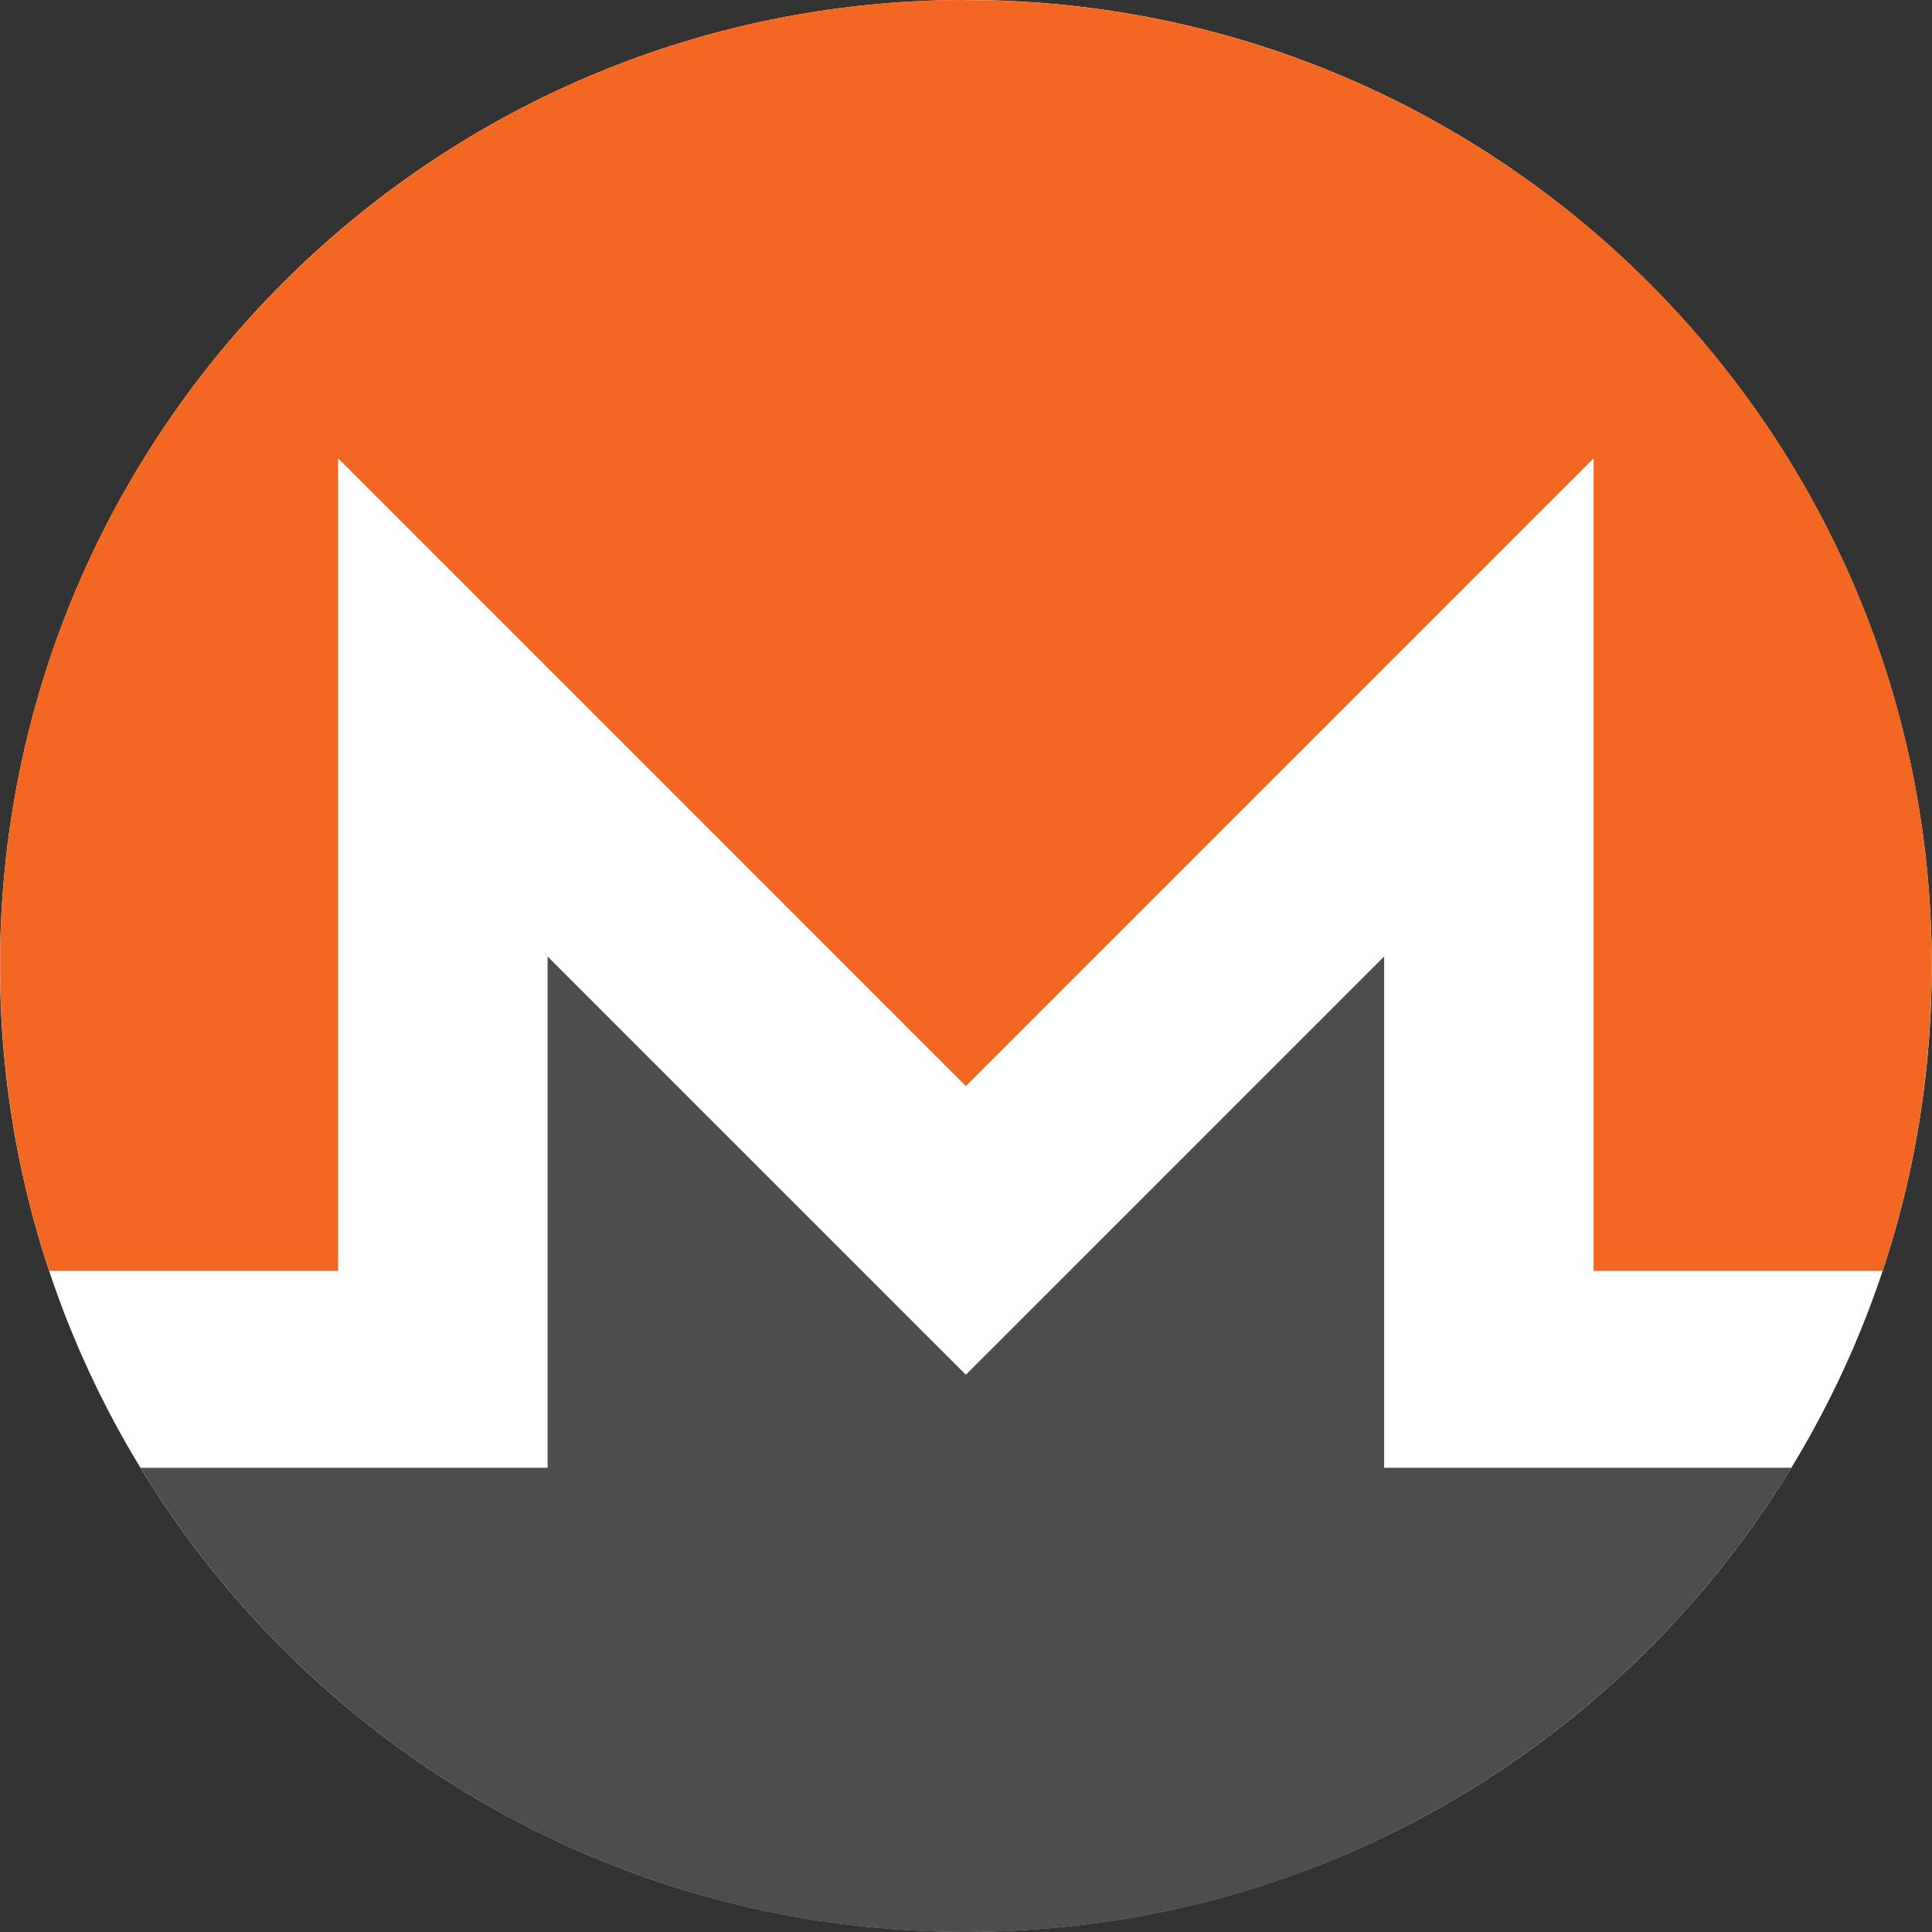 <svg width="44" height="44" viewBox="0 0 44 44" fill="none" xmlns="http://www.w3.org/2000/svg">
<rect x="0" y="0" width="44" height="44" fill="#333333" stroke="none"/>
<g clip-path="url(#clip0_8658_11951)">
<path d="M43.995 21.998C43.995 34.147 34.147 43.995 21.997 43.995C9.848 43.995 0 34.147 0 21.998C0 9.849 9.848 0 21.997 0C34.147 0 43.995 9.848 43.995 21.998Z" fill="white"/>
<path d="M21.997 0C9.852 0 -0.013 9.863 0.003 21.997C0.006 24.425 0.393 26.76 1.119 28.944H7.701V10.439L21.997 24.736L36.294 10.439V28.945H42.876C43.604 26.761 43.989 24.425 43.993 21.997C44.014 9.851 34.144 0.003 21.997 0.003V0Z" fill="#F26822"/>
<path d="M18.71 28.023L12.471 21.783V33.427H7.7L3.199 33.428C7.06 39.763 14.038 44 21.998 44C29.957 44 36.935 39.762 40.797 33.427H31.523V21.783L25.284 28.023L21.997 31.309L18.71 28.023H18.71Z" fill="#4D4D4D"/>
</g>
<defs>
<clipPath id="clip0_8658_11951">
<rect width="43.995" height="44" fill="white"/>
</clipPath>
</defs>
</svg>
